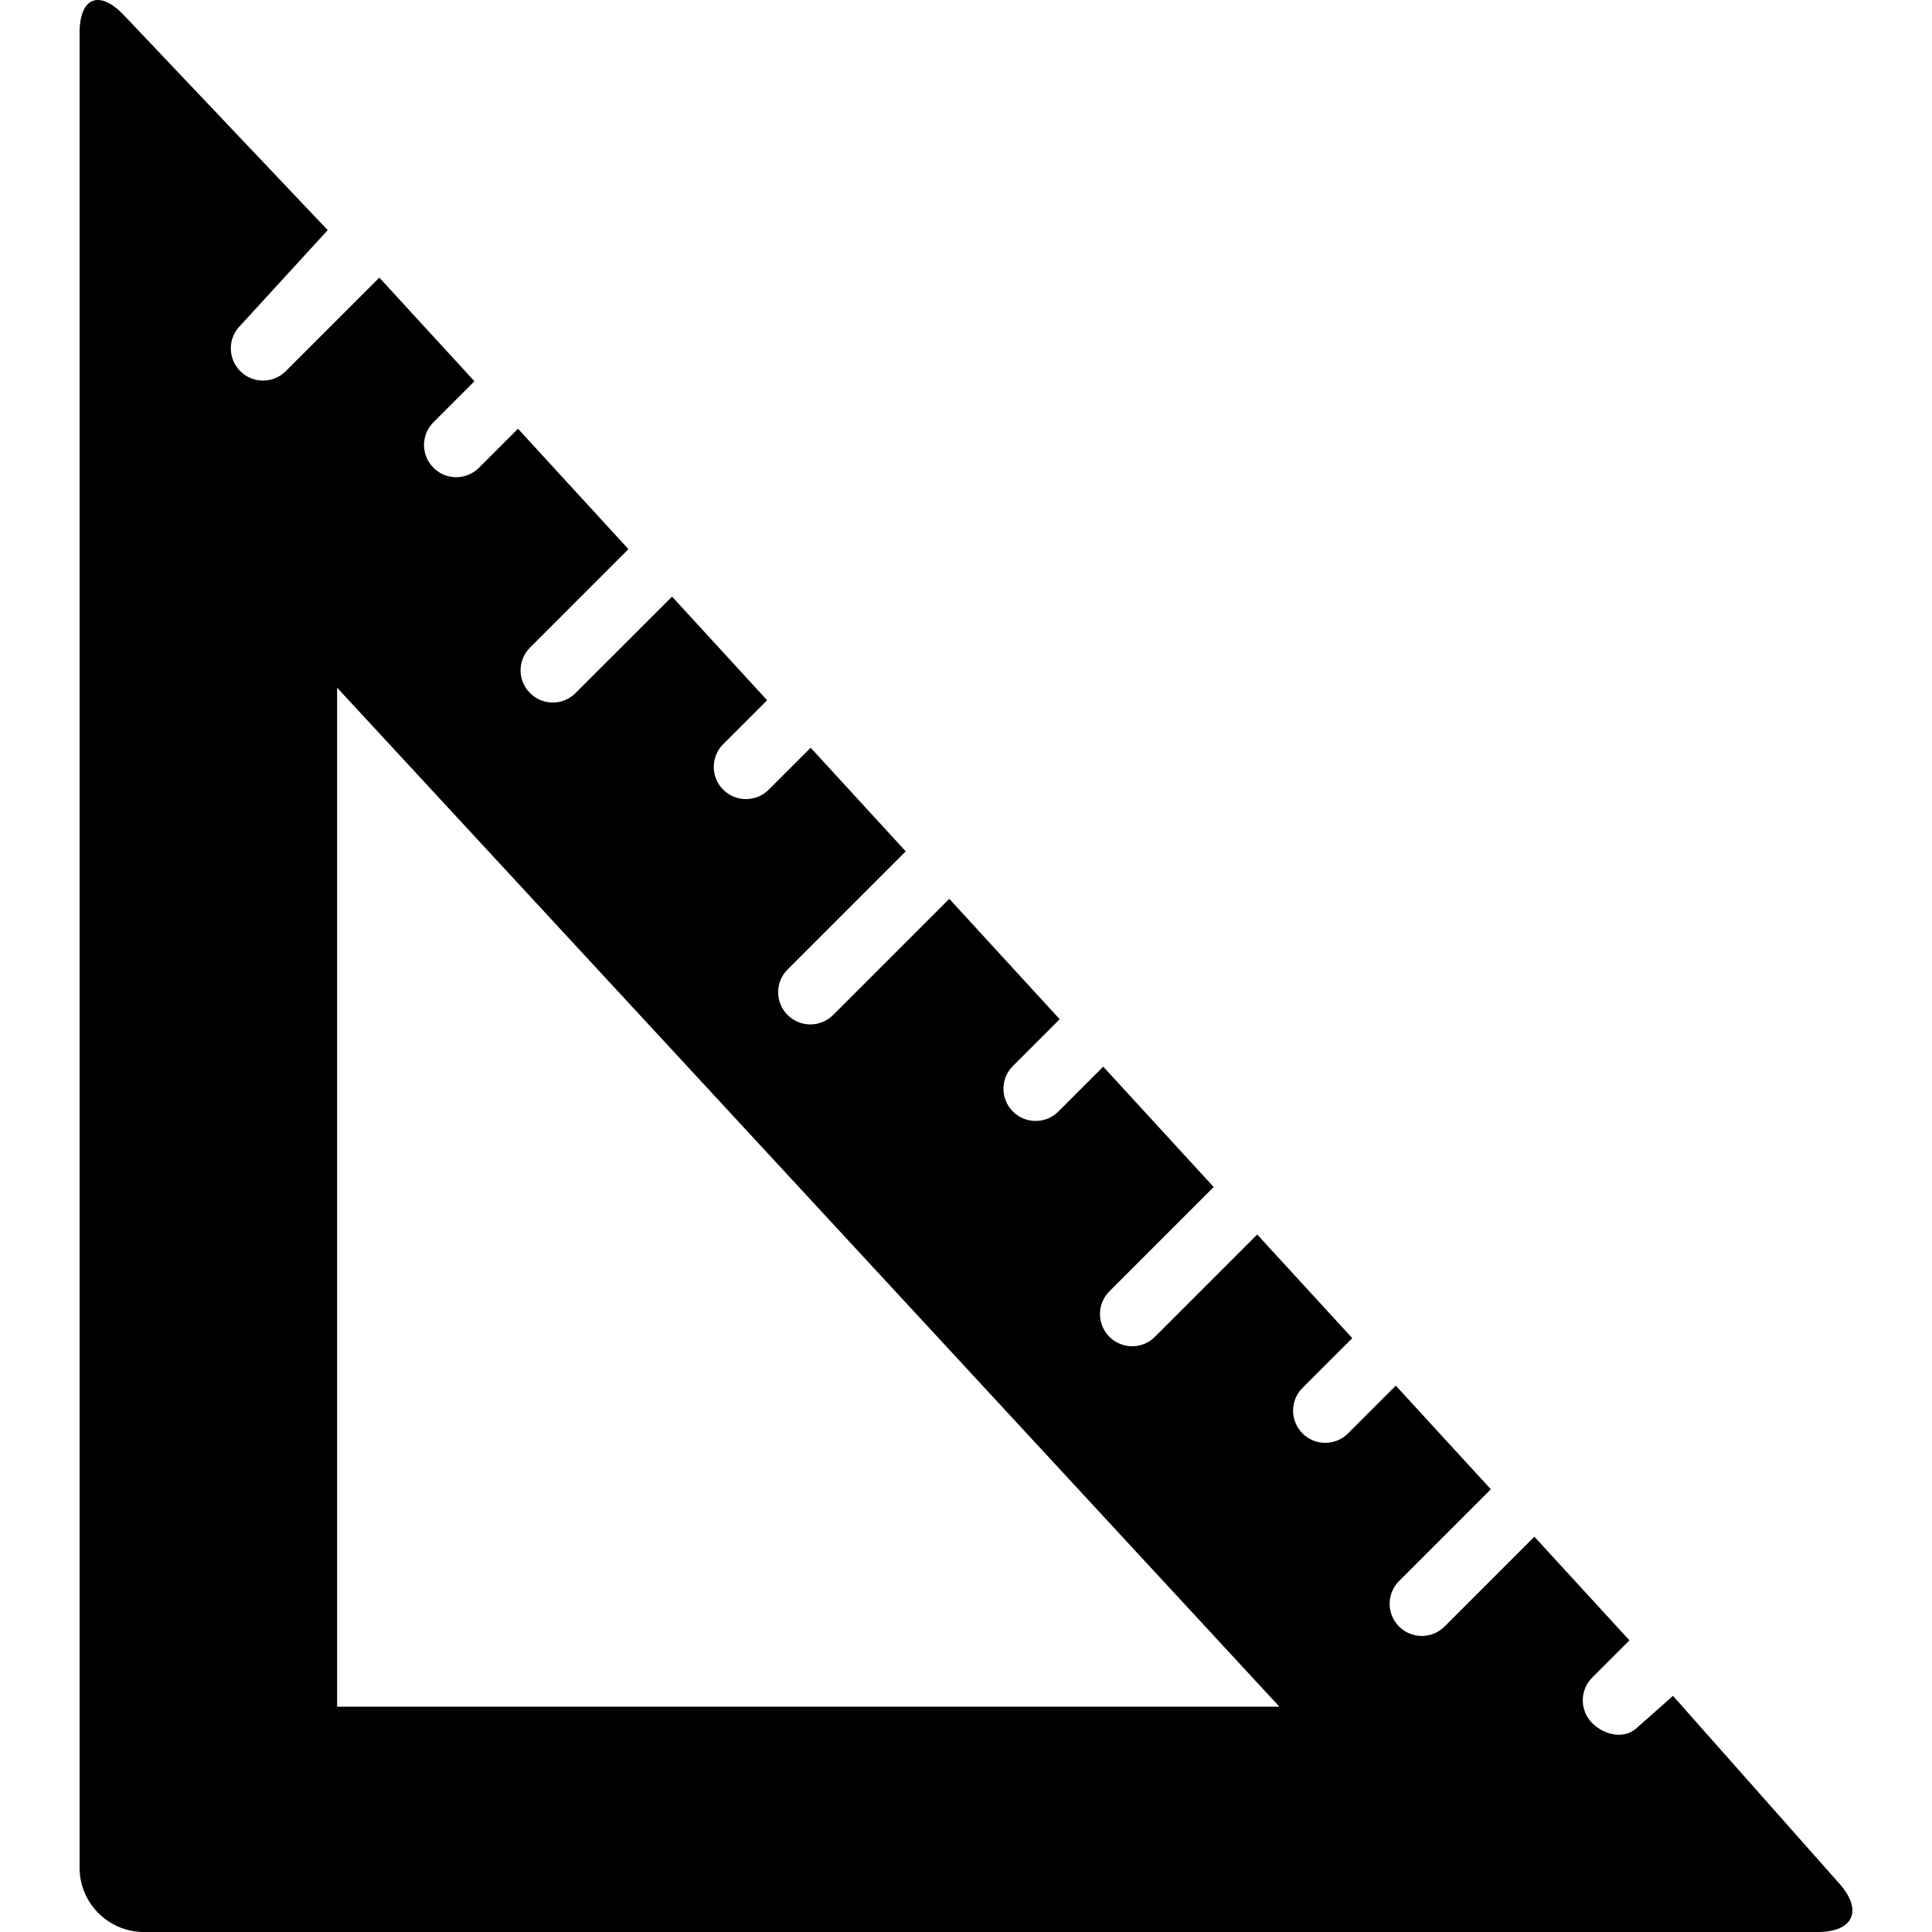 <?xml version="1.0" encoding="iso-8859-1"?>
<!-- Generator: Adobe Illustrator 16.0.0, SVG Export Plug-In . SVG Version: 6.00 Build 0)  -->
<!DOCTYPE svg PUBLIC "-//W3C//DTD SVG 1.1//EN" "http://www.w3.org/Graphics/SVG/1.1/DTD/svg11.dtd">
<svg version="1.1" id="Capa_1" xmlns="http://www.w3.org/2000/svg" xmlns:xlink="http://www.w3.org/1999/xlink" x="0px" y="0px"
	 width="146.212px" height="146.212px" viewBox="0 0 146.212 146.212" style="enable-background:new 0 0 146.212 146.212;"
	 xml:space="preserve">
<g>
	<g>
		<path d="M126.611,128.341l-2.67,2.365c-0.953,0.953-2.494,0.648-3.445-0.305c-0.951-0.952-0.951-2.494,0-3.443l2.818-2.818
			l-7.193-7.843l-6.797,6.797c-0.951,0.952-2.494,0.952-3.443,0c-0.953-0.951-0.953-2.494,0-3.443l6.945-6.945l-7.194-7.842
			l-3.615,3.615c-0.952,0.952-2.495,0.952-3.444,0c-0.953-0.953-0.953-2.495,0-3.445l3.765-3.764l-7.193-7.843l-7.741,7.742
			c-0.953,0.952-2.494,0.952-3.445,0c-0.952-0.953-0.952-2.494,0-3.444l7.891-7.892l-8.357-9.109l-3.395,3.394
			c-0.952,0.953-2.494,0.953-3.443,0c-0.953-0.953-0.953-2.494,0-3.445l3.541-3.541l-8.356-9.11l-8.792,8.791
			c-0.953,0.953-2.495,0.953-3.444,0c-0.953-0.952-0.953-2.494,0-3.444l8.94-8.94l-7.194-7.842l-3.174,3.174
			c-0.953,0.952-2.495,0.952-3.445,0c-0.952-0.953-0.952-2.495,0-3.445l3.323-3.323l-7.193-7.842l-7.306,7.301
			c-0.953,0.953-2.495,0.953-3.444,0c-0.953-0.953-0.953-2.495,0-3.444l7.449-7.45l-8.358-9.111l-2.953,2.952
			c-0.953,0.953-2.495,0.953-3.445,0c-0.953-0.952-0.953-2.495,0-3.444l3.101-3.102l-7.198-7.844l-7.08,7.079
			c-0.953,0.953-2.495,0.953-3.445,0c-0.952-0.953-0.952-2.495,0-3.445l6.619-7.228L9.375,1.147
			C7.523-0.804,6.023-0.207,6.023,2.484V141.34c0,2.692,2.18,4.872,4.872,4.872h126.677c2.691,0,3.426-1.632,1.643-3.646
			L126.611,128.341z M25.513,129.161V52.042l71.312,77.119H25.513z"/>
	</g>
</g>
<g>
</g>
<g>
</g>
<g>
</g>
<g>
</g>
<g>
</g>
<g>
</g>
<g>
</g>
<g>
</g>
<g>
</g>
<g>
</g>
<g>
</g>
<g>
</g>
<g>
</g>
<g>
</g>
<g>
</g>
</svg>
